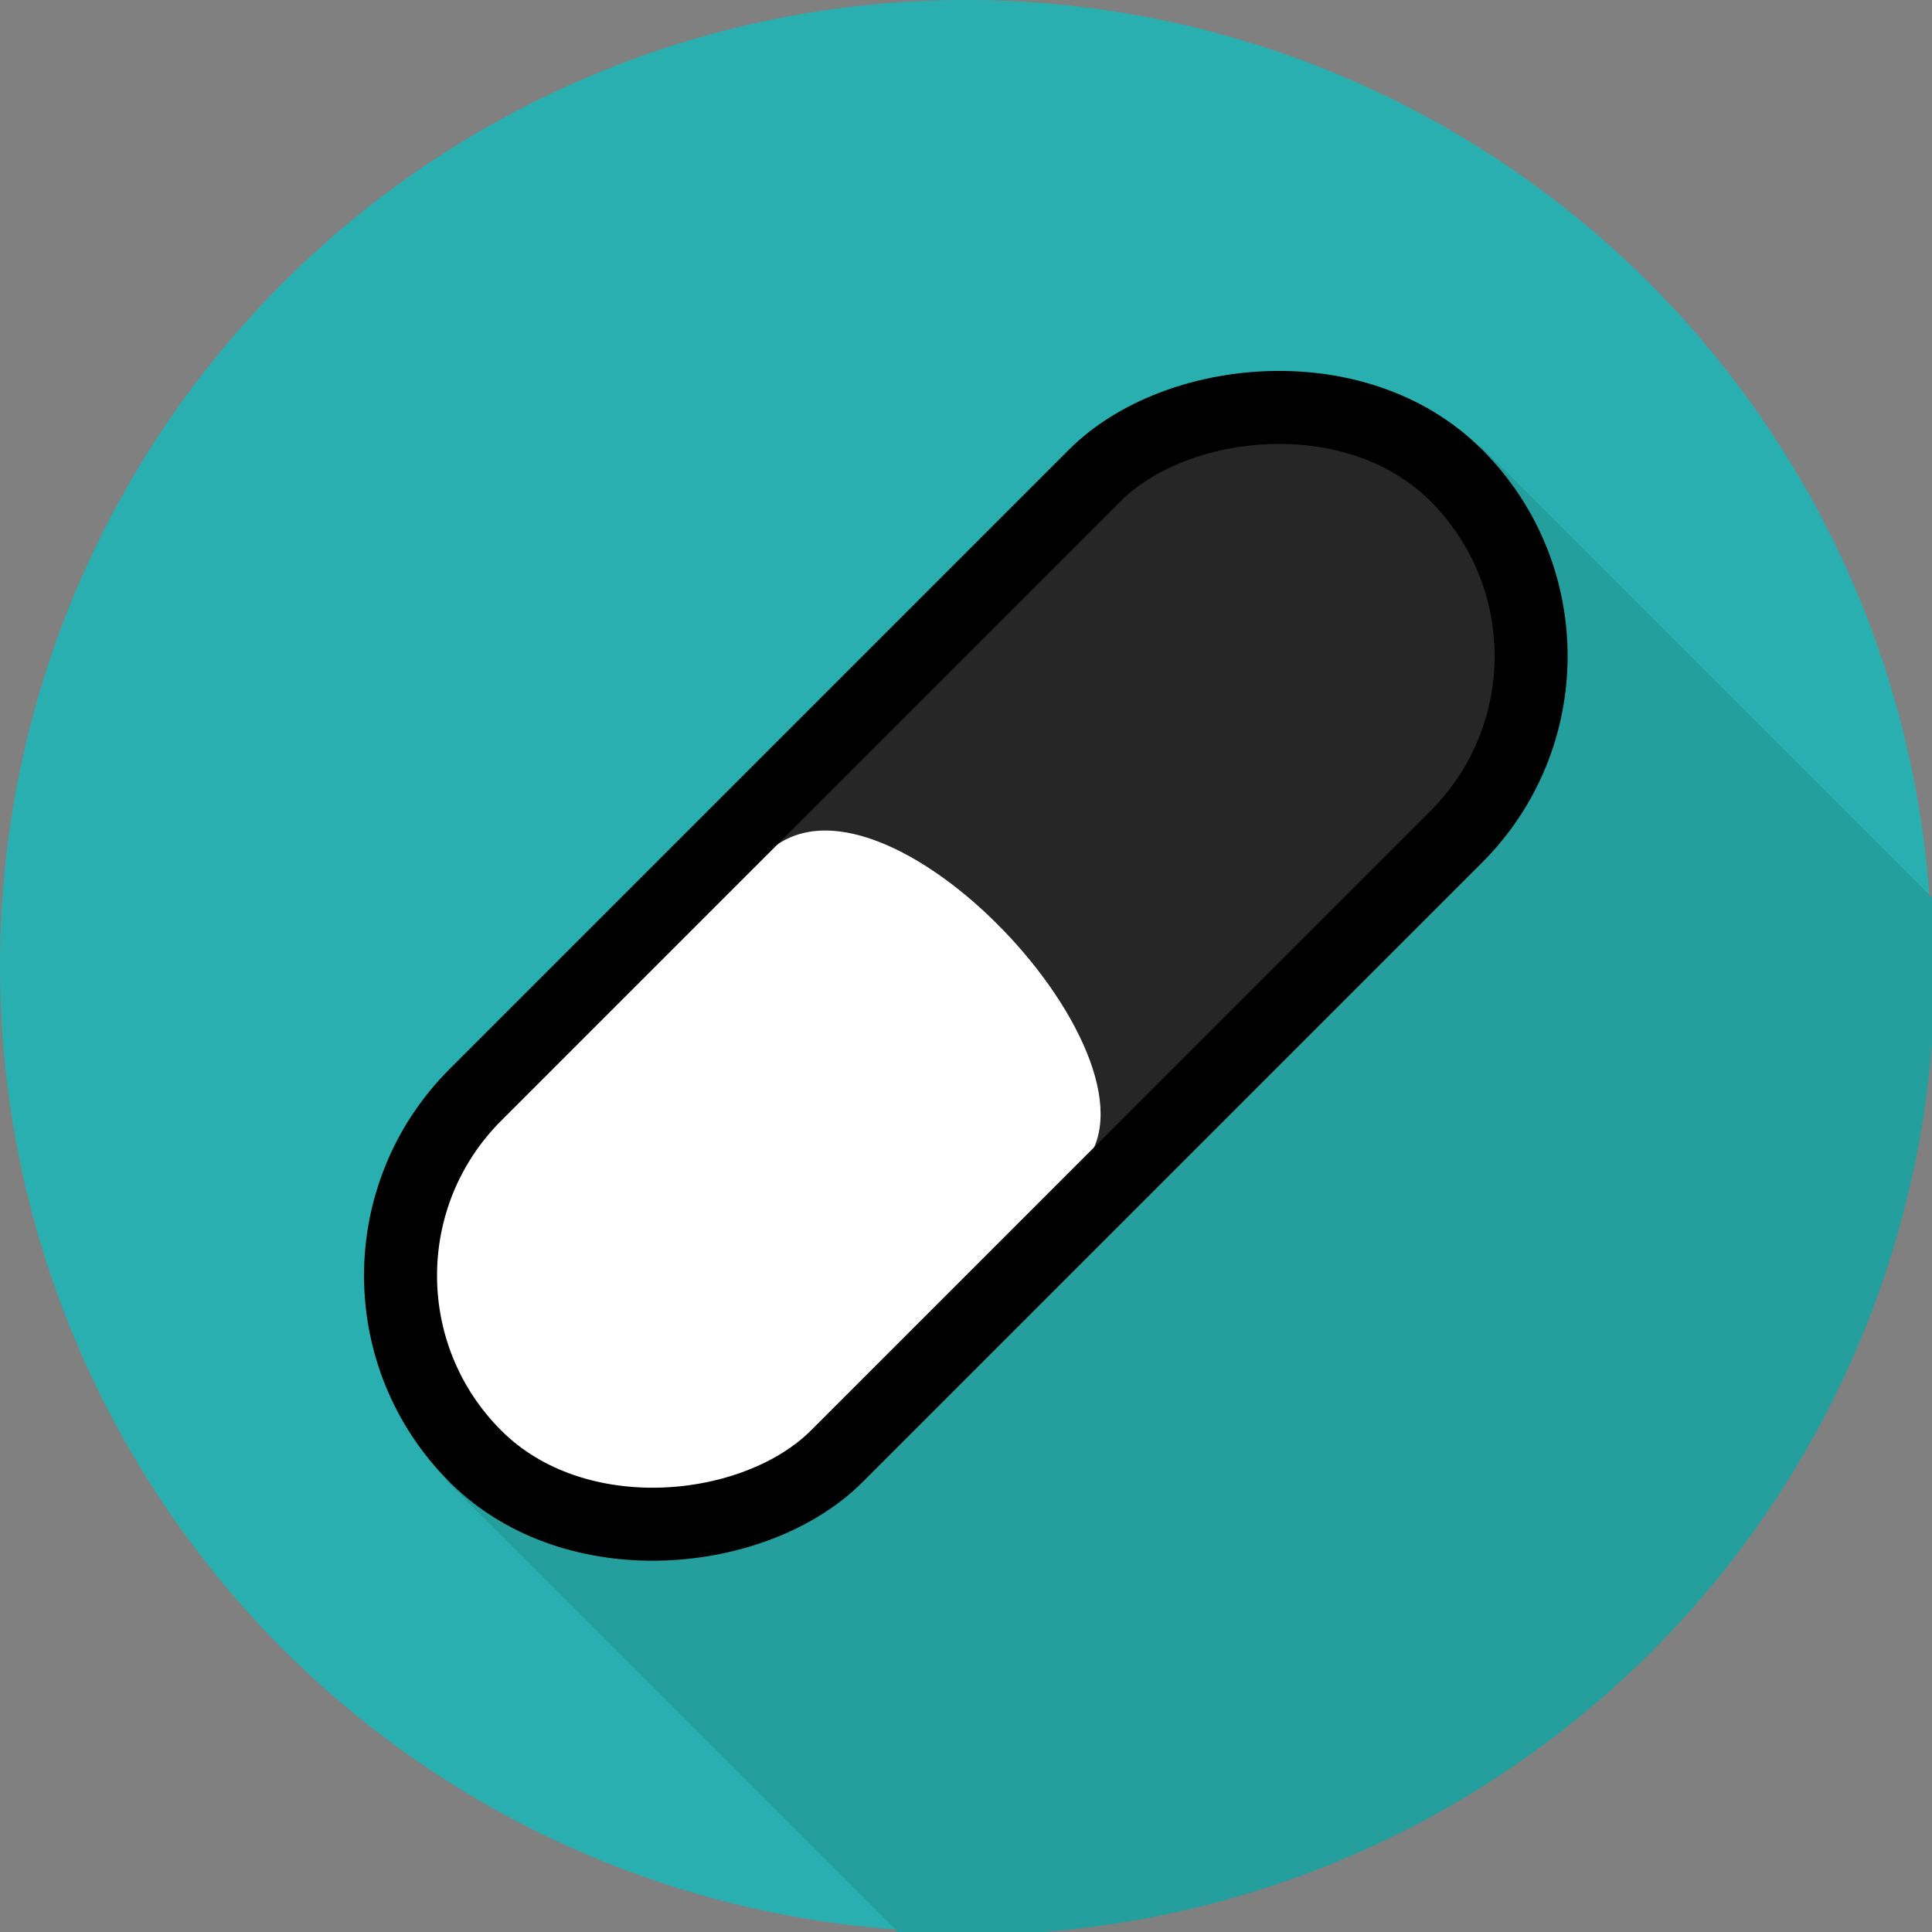 <?xml version="1.0" encoding="UTF-8" standalone="no"?>
<!-- Created with Inkscape (http://www.inkscape.org/) -->

<svg
   width="50"
   height="50"
   viewBox="0 0 13.229 13.229"
   version="1.1"
   id="svg5"
   inkscape:version="1.1.2 (b8e25be833, 2022-02-05)"
   sodipodi:docname="icon.svg"
   inkscape:export-filename="D:\Users\Tsuyoshi\Documents\C#\MedicineReminder\MedicineReminder\icon\icon.png"
   inkscape:export-xdpi="491.51999"
   inkscape:export-ydpi="491.51999"
   xmlns:inkscape="http://www.inkscape.org/namespaces/inkscape"
   xmlns:sodipodi="http://sodipodi.sourceforge.net/DTD/sodipodi-0.dtd"
   xmlns="http://www.w3.org/2000/svg"
   xmlns:svg="http://www.w3.org/2000/svg">
  <rect x="0" y="0" width="13.229" height="13.229" fill="#808080" stroke="none"/>
  <sodipodi:namedview
     id="namedview7"
     pagecolor="#ffffff"
     bordercolor="#666666"
     borderopacity="1.0"
     inkscape:pageshadow="2"
     inkscape:pageopacity="0.0"
     inkscape:pagecheckerboard="0"
     inkscape:document-units="mm"
     showgrid="false"
     inkscape:zoom="8"
     inkscape:cx="7.0625"
     inkscape:cy="25.125"
     inkscape:window-width="1855"
     inkscape:window-height="1057"
     inkscape:window-x="57"
     inkscape:window-y="-8"
     inkscape:window-maximized="1"
     inkscape:current-layer="layer1"
     units="px"
     inkscape:lockguides="false" />
  <defs
     id="defs2" />
  <g
     inkscape:groupmode="layer"
     id="layer4"
     inkscape:label="maru"
     style="display:inline">
    <path
       style="fill:#29afaf;fill-opacity:1;fill-rule:evenodd;stroke:none;stroke-width:1.811;stroke-linejoin:round;stroke-miterlimit:4;stroke-dasharray:none;stroke-opacity:1"
       id="path6412"
       sodipodi:type="arc"
       sodipodi:cx="6.6145"
       sodipodi:cy="6.6145"
       sodipodi:rx="6.6145"
       sodipodi:ry="6.6145"
       sodipodi:start="1.5766318"
       sodipodi:end="1.5766038"
       sodipodi:arc-type="arc"
       d="M 6.576,13.229 A 6.614,6.614 0 0 1 1.123506e-4,6.576 6.614,6.614 0 0 1 6.653,1.120809e-4 6.614,6.614 0 0 1 13.229,6.653 6.614,6.614 0 0 1 6.576,13.229"
       sodipodi:open="true" />
  </g>
  <g
     inkscape:groupmode="layer"
     id="layer5"
     inkscape:label="kage"
     style="display:inline">
    <path
       id="path6412-2"
       style="display:inline;fill:#259e9e;fill-opacity:1;fill-rule:evenodd;stroke:none;stroke-width:6.843;stroke-linejoin:round;stroke-miterlimit:4;stroke-dasharray:none;stroke-opacity:1"
       d="M 49.936 23.207 L 38.25 11.521 L 11.523 38.246 L 23.205 49.928 A 25 25 0 0 0 24.854 49.998 A 25 25 0 0 0 49.998 25.145 A 25 25 0 0 0 49.936 23.207 z "
       transform="scale(0.265)" />
  </g>
  <g
     inkscape:groupmode="layer"
     id="layer2"
     inkscape:label="iro1"
     style="display:inline" />
  <g
     inkscape:groupmode="layer"
     id="layer3"
     inkscape:label="iro2"
     style="display:inline" />
  <g
     inkscape:label="rinkaku"
     inkscape:groupmode="layer"
     id="layer1"
     style="display:inline">
    <rect
       style="fill:#ffffff;fill-opacity:1;fill-rule:evenodd;stroke:none;stroke-width:0.5;stroke-linejoin:round;stroke-miterlimit:4;stroke-dasharray:none;stroke-opacity:1"
       id="rect926-3"
       width="3.5"
       height="9.5"
       x="-11.104"
       y="-4.75"
       ry="1.75"
       transform="matrix(-0.707,-0.707,-0.707,0.707,0,0)" />
    <path
       style="fill:#262626;fill-opacity:1;stroke:none;stroke-width:0.265px;stroke-linecap:butt;stroke-linejoin:miter;stroke-opacity:1"
       d="M 7.396,7.997 C 8.089,7.304 6.029,5.08 5.247,5.845 l 2.334,-2.418 C 9.177,1.831 11.375,4.018 9.774,5.619 Z"
       id="path1639"
       sodipodi:nodetypes="ccccc" />
    <rect
       style="fill:none;fill-rule:evenodd;stroke:#000000;stroke-width:0.5;stroke-linejoin:round;stroke-miterlimit:4;stroke-dasharray:none;stroke-opacity:1"
       id="rect926"
       width="3.5"
       height="9.5"
       x="-11.104"
       y="-4.75"
       ry="1.75"
       transform="matrix(-0.707,-0.707,-0.707,0.707,0,0)" />
  </g>
</svg>
